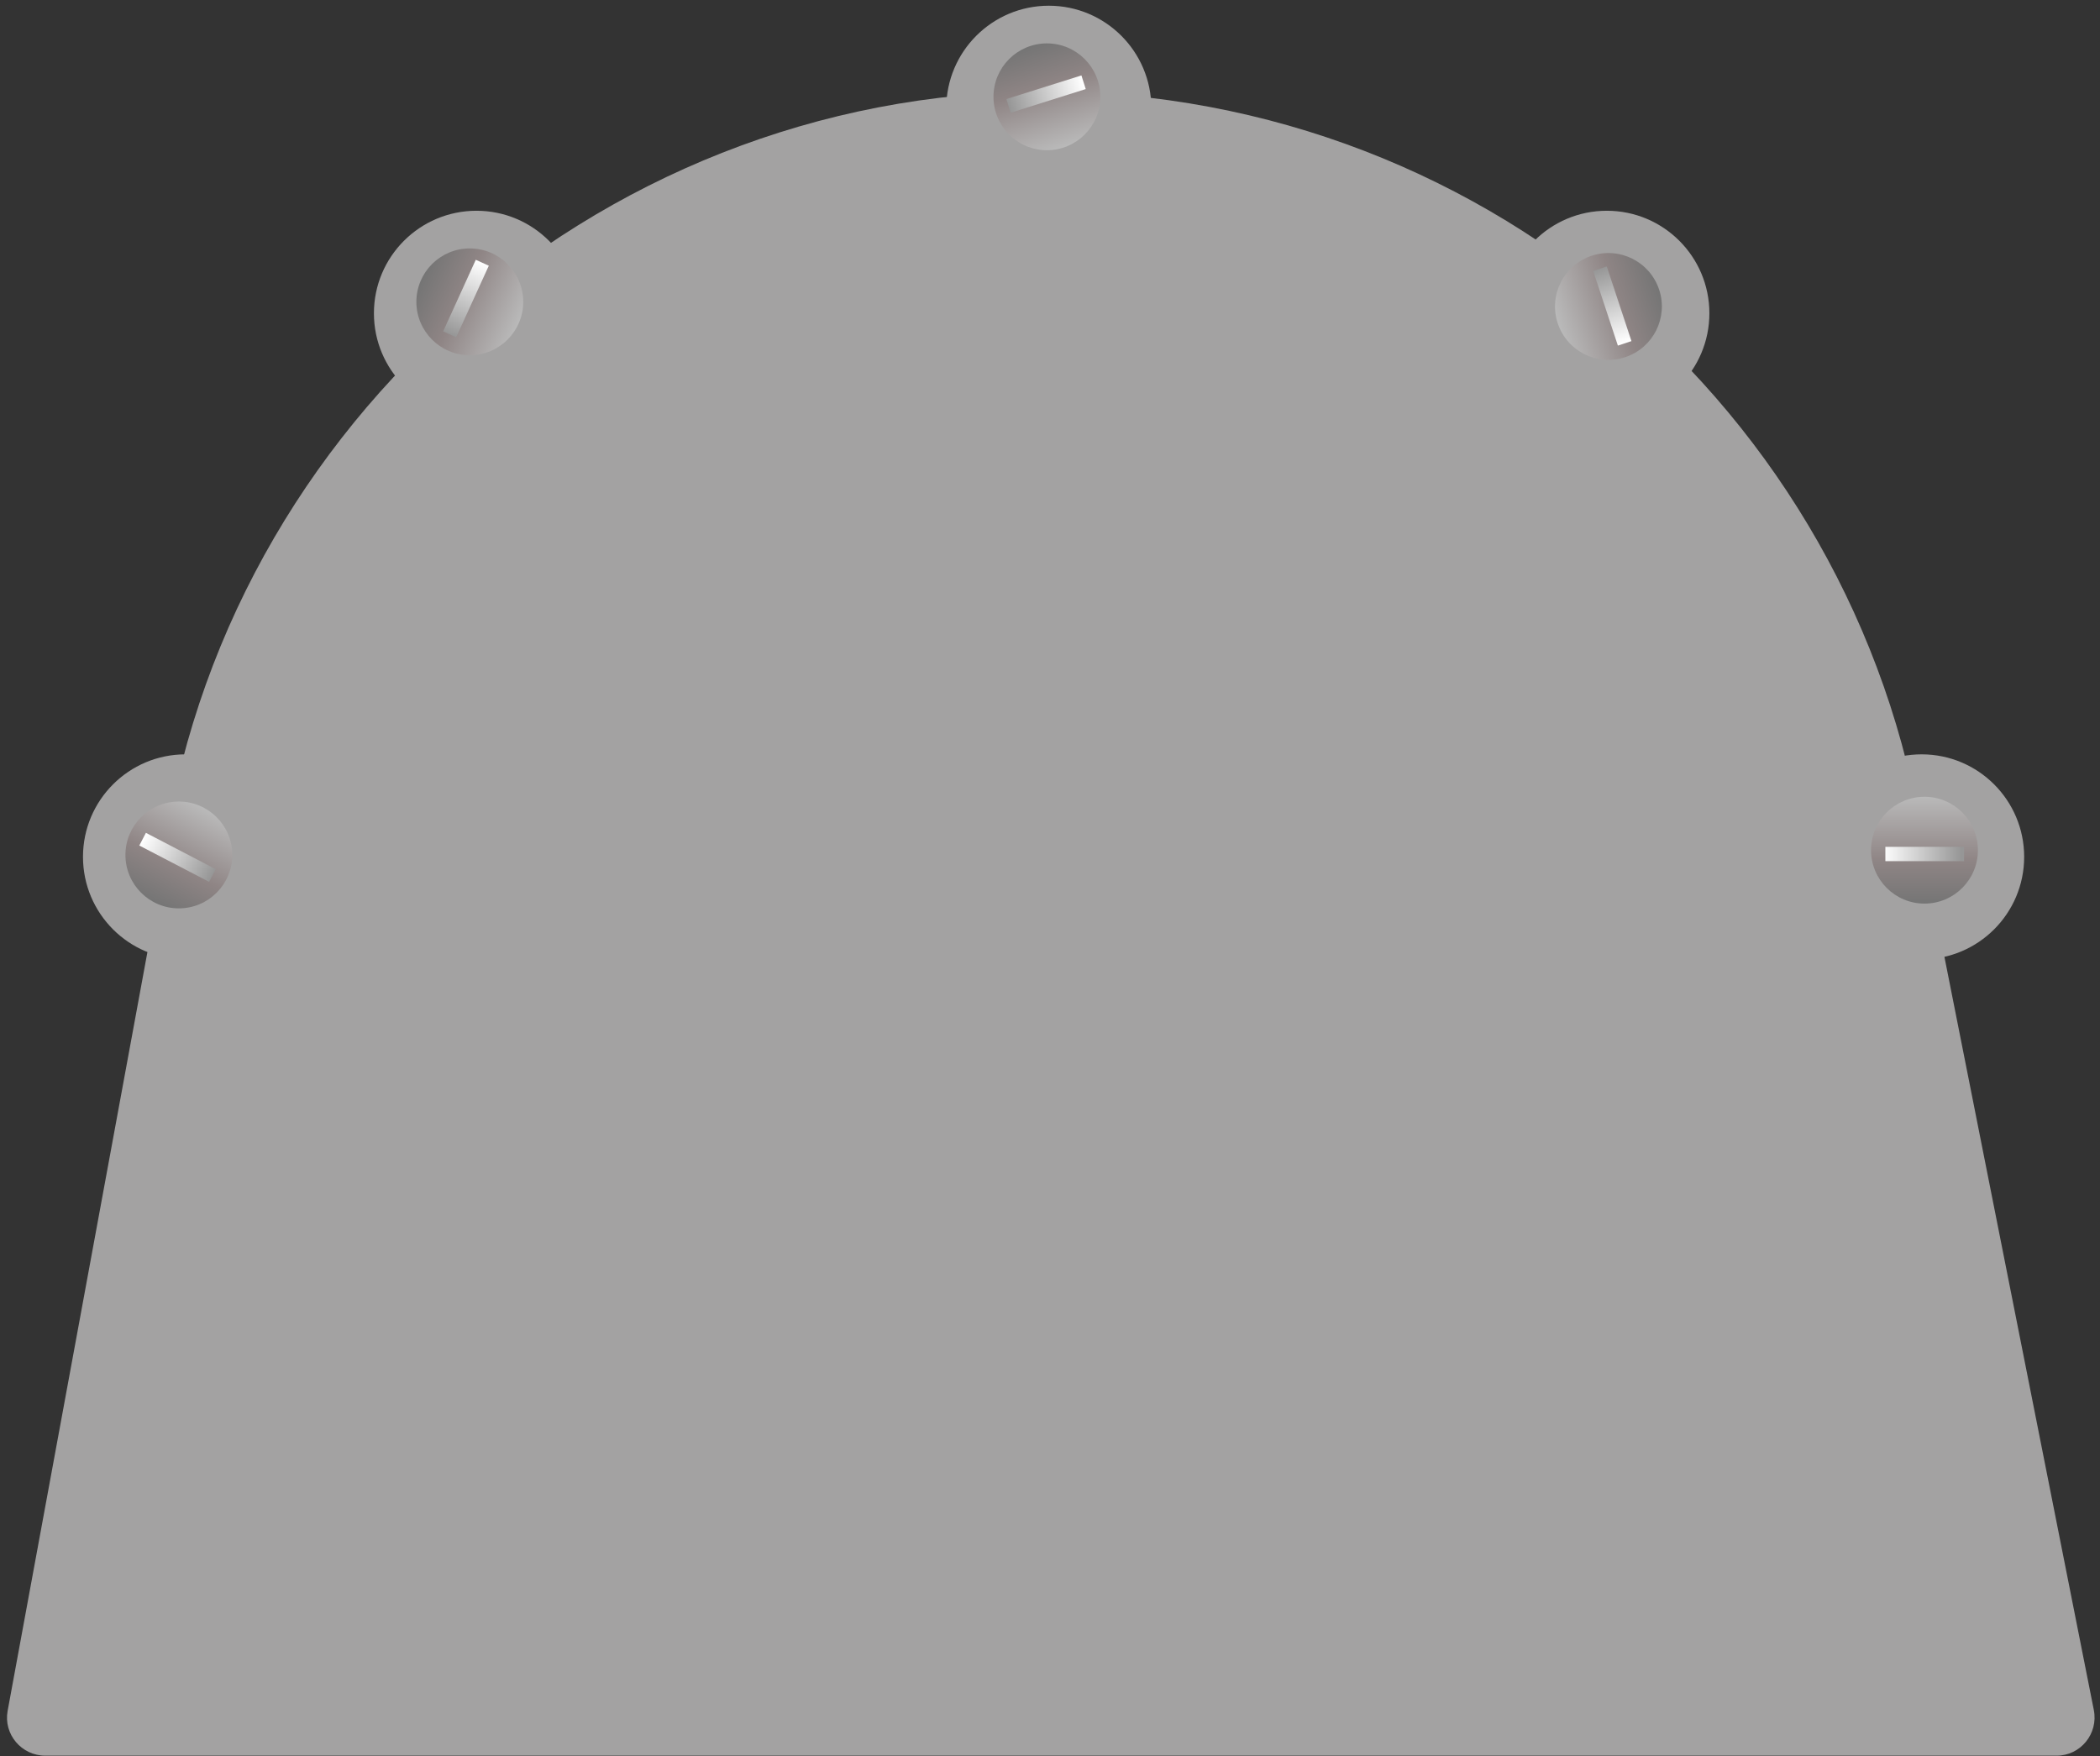 <?xml version="1.0" encoding="UTF-8"?>
<svg xmlns="http://www.w3.org/2000/svg" xmlns:xlink="http://www.w3.org/1999/xlink" version="1.1" viewBox="0 0 440.3 368.3">
  <rect x="0" y="0" width="440.3" height="368.3" fill="#333333" stroke="none"/>
  <defs>
    <style>
      .cls-1 {
        fill: url(#linear-gradient-8);
      }

      .cls-2 {
        fill: url(#linear-gradient-7);
      }

      .cls-3 {
        fill: url(#linear-gradient-5);
      }

      .cls-4 {
        fill: url(#linear-gradient-6);
      }

      .cls-5 {
        fill: url(#linear-gradient-9);
      }

      .cls-6 {
        fill: url(#linear-gradient-4);
      }

      .cls-7 {
        fill: url(#linear-gradient-3);
      }

      .cls-8 {
        fill: url(#linear-gradient-2);
      }

      .cls-9 {
        fill: #a3a2a2;
      }

      .cls-10 {
        fill: url(#linear-gradient);
      }

      .cls-11 {
        fill: url(#linear-gradient-10);
      }
    </style>
    <linearGradient id="linear-gradient" x1="-1684" y1="-40.5" x2="-1684" y2="-18.1" gradientTransform="translate(-1442.6 -624.3) rotate(-152.5)" gradientUnits="userSpaceOnUse">
      <stop offset="0" stop-color="#757575"/>
      <stop offset=".4" stop-color="#8f8585"/>
      <stop offset="1" stop-color="#bababa"/>
    </linearGradient>
    <linearGradient id="linear-gradient-2" x1="-1678.1" y1="-22" x2="-1661.6" y2="-22" gradientTransform="translate(59.3 -1490.1) rotate(-90)" gradientUnits="userSpaceOnUse">
      <stop offset="0" stop-color="#969696"/>
      <stop offset="1" stop-color="#fff"/>
    </linearGradient>
    <linearGradient id="linear-gradient-3" x1="-1209.5" y1="1456.6" x2="-1209.5" y2="1479" gradientTransform="translate(-735.4 -1645.9) rotate(-65.5)" xlink:href="#linear-gradient"/>
    <linearGradient id="linear-gradient-4" x1="-1215.2" y1="1475.8" x2="-1198.7" y2="1475.8" gradientTransform="translate(1304.7 -1413.1)" xlink:href="#linear-gradient-2"/>
    <linearGradient id="linear-gradient-5" x1="-115.1" y1="1552.5" x2="-115.1" y2="1574.9" gradientTransform="translate(-140.9 -1505.5) rotate(-17.5)" xlink:href="#linear-gradient"/>
    <linearGradient id="linear-gradient-6" x1="-123.5" y1="1565.5" x2="-107.1" y2="1565.5" gradientTransform="translate(334.6 -1545.8)" xlink:href="#linear-gradient-2"/>
    <linearGradient id="linear-gradient-7" x1="840.2" y1="118.1" x2="840.2" y2="140.6" gradientTransform="translate(466.6 -775.9) rotate(90)" xlink:href="#linear-gradient"/>
    <linearGradient id="linear-gradient-8" x1="839.8" y1="122.3" x2="856.2" y2="122.3" gradientTransform="translate(460.3 -784) rotate(90)" xlink:href="#linear-gradient-2"/>
    <linearGradient id="linear-gradient-9" x1="-927.2" y1="-463.1" x2="-927.2" y2="-440.6" gradientTransform="translate(-523.7 -273.7) rotate(-180)" xlink:href="#linear-gradient"/>
    <linearGradient id="linear-gradient-10" x1="-918.5" y1="-448.3" x2="-902" y2="-448.3" gradientTransform="translate(-507.3 -269.2) rotate(-180)" xlink:href="#linear-gradient-2"/>
  </defs>
  <!-- Generator: Adobe Illustrator 28.7.1, SVG Export Plug-In . SVG Version: 1.2.0 Build 142)  -->
  <g>
    <g id="Layer_1">
      <circle class="cls-9" cx="219.9" cy="22.7" r="21.5"/>
      <circle class="cls-9" cx="336.9" cy="65.7" r="21.5"/>
      <circle class="cls-9" cx="402.9" cy="179.7" r="21.5"/>
      <circle class="cls-9" cx="99.9" cy="65.7" r="21.5"/>
      <circle class="cls-9" cx="38.9" cy="179.7" r="21.5"/>
      <path class="cls-9" d="M220.5,368.2h210.7c5,0,8.8-4.6,7.8-9.6l-35.2-177.5c-12-91.4-90.2-161.9-184.9-161.9S43.6,92.1,33.5,185.6L1.6,358.8c-.9,4.9,2.9,9.4,7.9,9.4h210.6c0,0,.3,0,.3,0Z"/>
      <g>
        <circle class="cls-10" cx="37.5" cy="179.3" r="11.2"/>
        <rect class="cls-8" x="35.7" y="171.5" width="3" height="16.5" transform="translate(-139.4 129.8) rotate(-62.5)"/>
      </g>
      <g>
        <circle class="cls-7" cx="98.5" cy="63.3" r="11.2"/>
        <rect class="cls-6" x="89.5" y="61.1" width="16.5" height="3" transform="translate(.2 125.6) rotate(-65.5)"/>
      </g>
      <g>
        <circle class="cls-3" cx="219.5" cy="20.3" r="11.2"/>
        <rect class="cls-4" x="211.1" y="18.2" width="16.5" height="3" transform="translate(4.2 66.9) rotate(-17.5)"/>
      </g>
      <g>
        <circle class="cls-2" cx="337.2" cy="64.3" r="11.2" transform="translate(-3.1 109.1) rotate(-18.3)"/>
        <rect class="cls-1" x="336.5" y="55.9" width="3" height="16.5" transform="translate(-3 109.4) rotate(-18.3)"/>
      </g>
      <g>
        <circle class="cls-5" cx="403.5" cy="178.3" r="11.2"/>
        <rect class="cls-11" x="395.3" y="177.6" width="16.5" height="3"/>
      </g>
    </g>
  </g>
</svg>